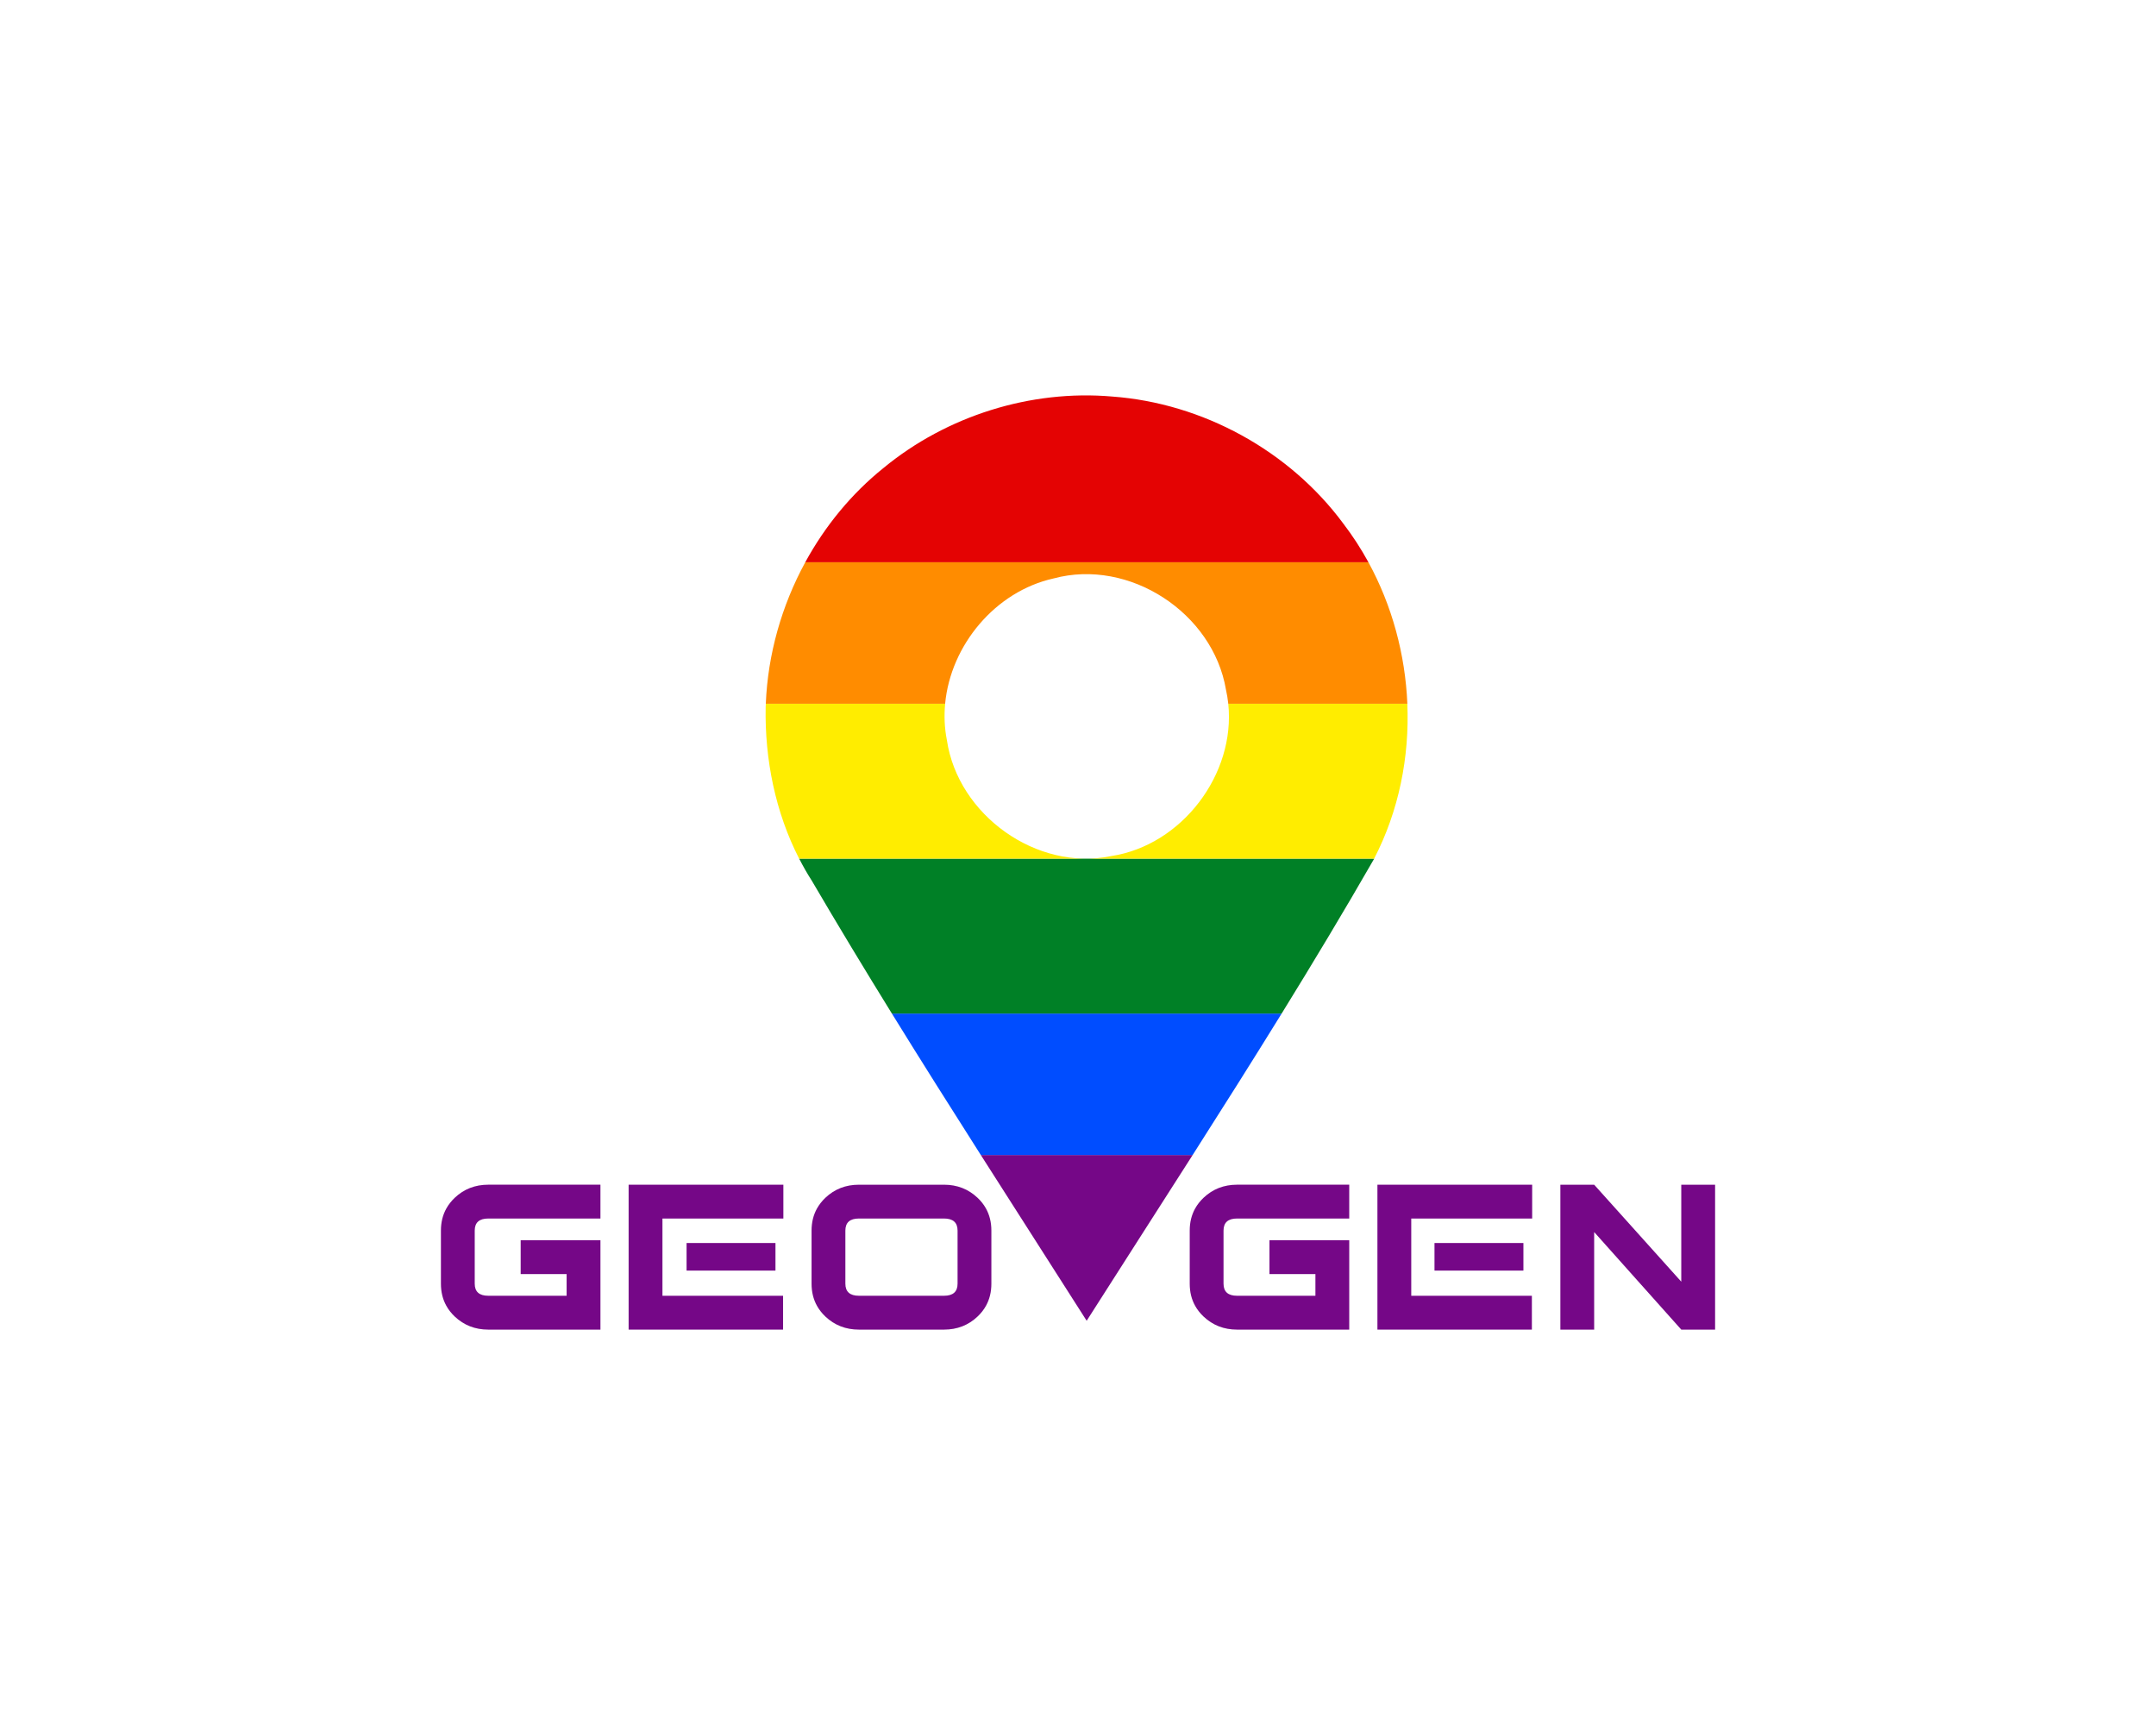 <?xml version="1.0" encoding="utf-8"?>
<!-- Generator: Adobe Illustrator 24.1.1, SVG Export Plug-In . SVG Version: 6.00 Build 0)  -->
<svg version="1.1" id="Layer_1" xmlns="http://www.w3.org/2000/svg" xmlns:xlink="http://www.w3.org/1999/xlink" x="0px" y="0px"
	 viewBox="0 0 1000 800" style="enable-background:new 0 0 1000 800;" xml:space="preserve">
<style type="text/css">
	.st0{fill:#750787;}
	.st1{fill:#004DFF;}
	.st2{fill:#008026;}
	.st3{fill:#E40303;}
	.st4{fill:#FFED00;}
	.st5{fill:#FF8C00;}
</style>
<g>
	<path class="st0" d="M504.02,612.53c16.33-25.66,32.8-51.23,49.16-76.88h-98.26C471.25,561.3,487.7,586.88,504.02,612.53z"/>
	<path class="st1" d="M454.92,535.65h98.26c13.89-21.78,27.7-43.61,41.27-65.59H413.68C427.25,492.03,441.05,513.87,454.92,535.65z"
		/>
	<path class="st2" d="M376.56,408.49c12.11,20.68,24.52,41.18,37.12,61.57h180.77c14.59-23.64,28.92-47.44,42.76-71.54
		c0.05-0.1,0.1-0.21,0.15-0.31H370.67C372.47,401.72,374.42,405.16,376.56,408.49z"/>
	<path class="st3" d="M623.13,242.92c-25.03-33.89-65.28-55.95-107.31-59.02c-37.78-3.28-76.68,8.96-105.96,33.07
		c-14.93,11.98-27.22,27.02-36.37,43.79h261.22C631.31,254.55,627.45,248.57,623.13,242.92z"/>
	<path class="st4" d="M515.41,397.02c-34.57,7.17-71.08-19.03-76.22-53.76c-1.12-5.63-1.34-11.31-0.81-16.9H355.2
		c-0.02,0.55-0.05,1.09-0.07,1.64c-0.44,24.12,4.48,48.69,15.53,70.21h266.69c11.46-22.13,16.45-47.1,15.4-71.85H569.7
		C573.14,359.06,548.19,392.01,515.41,397.02z"/>
	<path class="st5" d="M373.49,260.77c-10.96,20.11-17.37,42.72-18.29,65.59h83.17c2.56-27.14,23.26-52.09,50.32-58.1
		c35.08-9.46,73.93,15.93,79.94,51.6c0.48,2.16,0.84,4.33,1.07,6.5h83.06c-0.97-22.85-7.08-45.51-18.05-65.59H373.49z"/>
	<g>
		<path class="st0" d="M210.91,555.5c-1.6,1.52-2.9,3.18-3.9,4.98c-1.67,3.01-2.5,6.41-2.5,10.22v1.04v11.38v11.25v0.99
			c0,3.8,0.83,7.2,2.49,10.2c1,1.81,2.31,3.48,3.91,5c4.27,4.04,9.46,6.07,15.56,6.07h52.03v-11.07v-11.2v-11.25v-7.93h-37v7.93
			v7.76h21.31v3.49v6.57h-36.34c-4.18,0-6.28-1.87-6.28-5.6v-0.97v-11.25v-11.38v-1.02c0-3.73,2.09-5.6,6.28-5.6h52.03v-4.64v-11.05
			h-52.03C220.36,549.43,215.17,551.45,210.91,555.5z"/>
		<path class="st0" d="M453.42,555.5c-4.27-4.04-9.46-6.07-15.56-6.07h-39.48c-6.1,0-11.29,2.02-15.56,6.07
			c-1.6,1.52-2.9,3.18-3.9,4.98c-1.67,3.01-2.5,6.41-2.5,10.22v1.04v11.38v11.25v0.99c0,3.8,0.83,7.2,2.49,10.2
			c1,1.81,2.31,3.48,3.91,5c4.27,4.04,9.46,6.07,15.56,6.07h39.48c6.1,0,11.29-2.02,15.56-6.07c1.61-1.52,2.91-3.19,3.91-5
			c1.66-3,2.49-6.4,2.49-10.2v-0.99v-11.25v-11.38v-1.04c0-3.81-0.83-7.21-2.5-10.22C456.32,558.67,455.02,557.01,453.42,555.5z
			 M444.14,583.11v11.25v0.97c0,3.73-2.09,5.6-6.28,5.6h-39.48c-4.18,0-6.28-1.87-6.28-5.6v-0.97v-11.25v-11.38v-1.02
			c0-3.73,2.09-5.6,6.28-5.6h39.48c4.18,0,6.28,1.87,6.28,5.6v1.02V583.11z"/>
		<path class="st0" d="M558.22,555.5c-1.6,1.52-2.9,3.18-3.9,4.98c-1.67,3.01-2.5,6.41-2.5,10.22v1.04v11.38v11.25v0.99
			c0,3.8,0.83,7.2,2.49,10.2c1,1.81,2.31,3.48,3.91,5c4.27,4.04,9.46,6.07,15.56,6.07h52.03v-11.07v-11.2v-11.25v-7.93h-37v7.93
			v7.76h21.31v3.49v6.57h-36.34c-4.18,0-6.28-1.87-6.28-5.6v-0.97v-11.25v-11.38v-1.02c0-3.73,2.09-5.6,6.28-5.6h52.03v-4.64v-11.05
			h-52.03C567.67,549.43,562.49,551.45,558.22,555.5z"/>
		<polygon class="st0" points="638.88,560.48 638.88,571.73 638.88,583.11 638.88,594.37 638.88,605.56 638.88,616.63 
			710.52,616.63 710.52,605.56 710.52,600.94 654.57,600.94 654.57,596.6 654.57,594.37 654.57,590.87 654.57,583.11 654.57,571.73 
			654.57,565.12 710.65,565.12 710.65,560.48 710.65,549.43 638.88,549.43 		"/>
		<polygon class="st0" points="779.81,549.43 779.81,560.48 779.81,571.73 779.81,583.11 779.81,594.37 779.81,594.4 779.78,594.37 
			769.67,583.11 759.45,571.73 749.34,560.48 739.41,549.43 723.73,549.43 723.73,560.48 723.73,571.73 723.73,583.11 
			723.73,594.37 723.73,605.56 723.73,616.63 739.41,616.63 739.41,605.56 739.41,594.37 739.41,583.11 739.41,571.73 
			739.41,571.39 739.72,571.73 749.88,583.11 759.93,594.37 769.93,605.56 779.81,616.63 795.5,616.63 795.5,605.56 795.5,594.37 
			795.5,583.11 795.5,571.73 795.5,560.48 795.5,549.43 		"/>
		<polygon class="st0" points="318.45,589.26 359.68,589.26 359.68,583.11 359.68,576.47 318.45,576.47 318.45,583.11 		"/>
		<polygon class="st0" points="665.35,589.26 706.59,589.26 706.59,583.11 706.59,576.47 665.35,576.47 665.35,583.11 		"/>
		<polygon class="st0" points="291.57,560.48 291.57,571.73 291.57,583.11 291.57,594.37 291.57,605.56 291.57,616.63 
			363.21,616.63 363.21,605.56 363.21,600.94 307.26,600.94 307.26,595.13 307.26,594.37 307.26,590.87 307.26,583.11 
			307.26,571.73 307.26,565.12 363.34,565.12 363.34,560.48 363.34,549.43 291.57,549.43 		"/>
	</g>
</g>
</svg>
